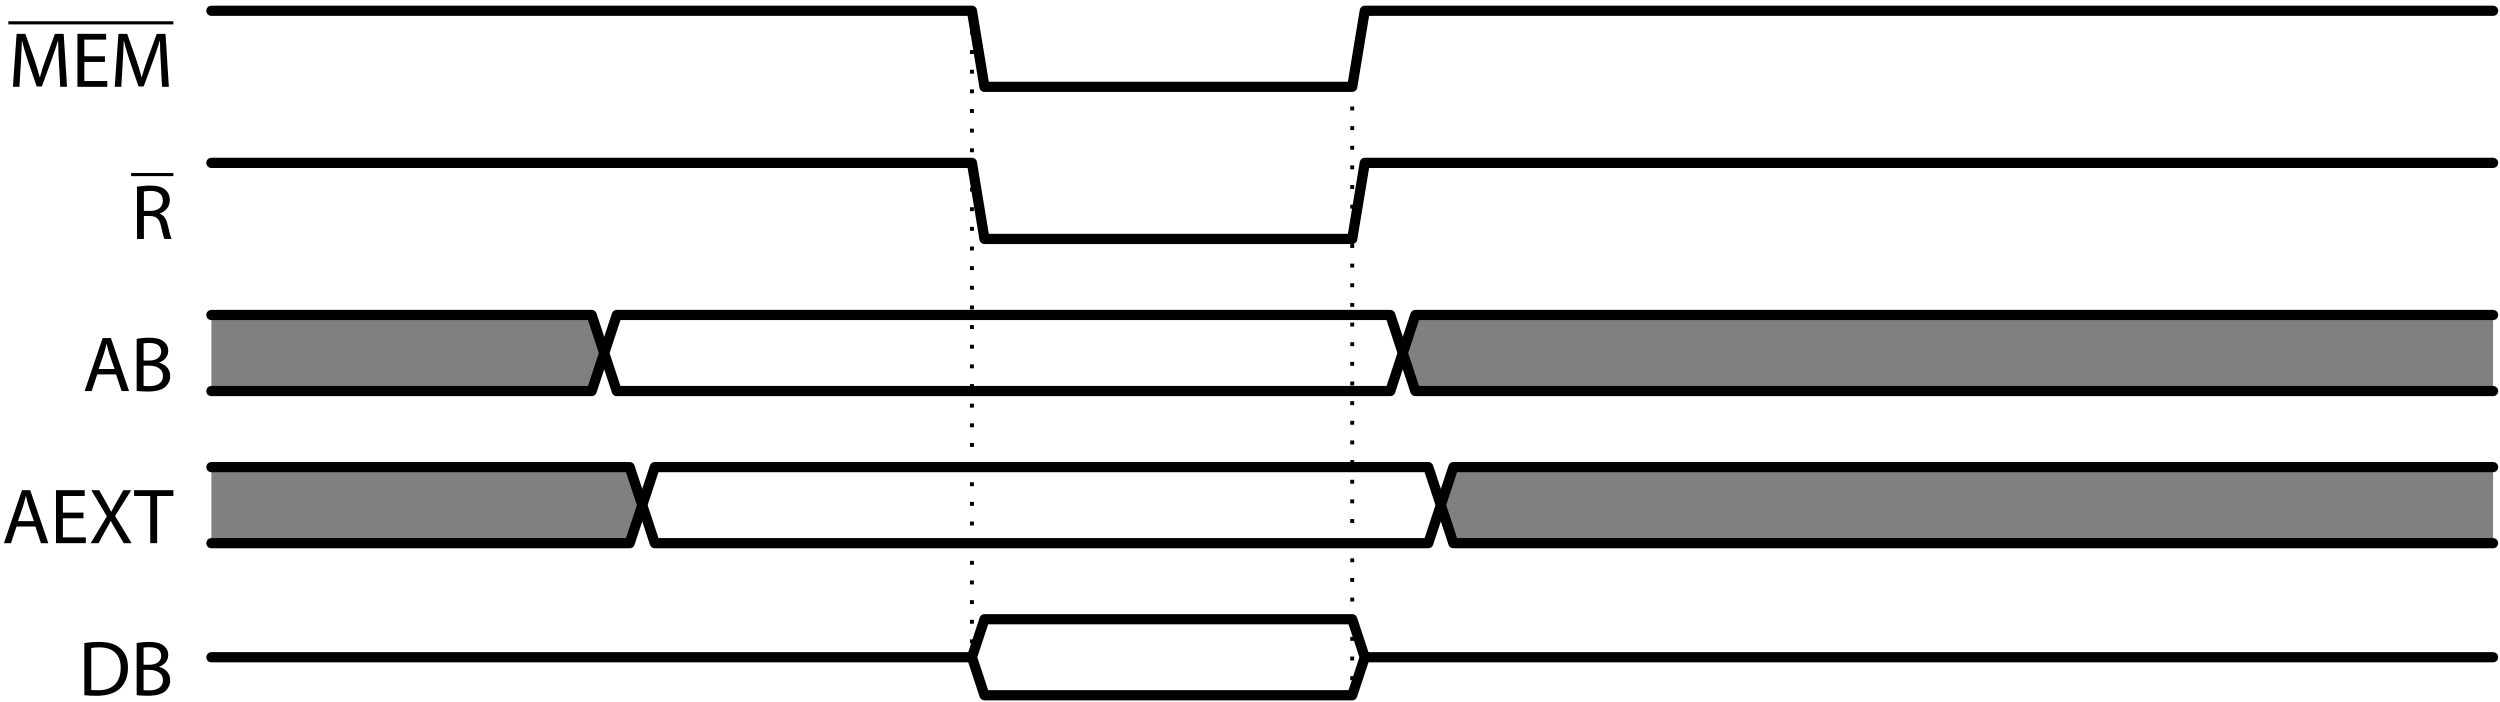 <?xml version="1.0" encoding="UTF-8"?>
<svg xmlns="http://www.w3.org/2000/svg" xmlns:xlink="http://www.w3.org/1999/xlink" width="317pt" height="89pt" viewBox="0 0 317 89" version="1.1">
<defs>
<g>
<symbol overflow="visible" id="glyph0-0">
<path style="stroke:none;" d="M 0 0 L 4.984 0 L 4.984 -6.984 L 0 -6.984 Z M 2.5 -3.938 L 0.797 -6.484 L 4.188 -6.484 Z M 2.797 -3.484 L 4.484 -6.031 L 4.484 -0.953 Z M 0.797 -0.5 L 2.5 -3.047 L 4.188 -0.5 Z M 0.5 -6.031 L 2.188 -3.484 L 0.5 -0.953 Z M 0.5 -6.031 "/>
</symbol>
<symbol overflow="visible" id="glyph0-1">
<path style="stroke:none;" d="M 6.578 0 L 7.438 0 L 7.016 -6.719 L 5.906 -6.719 L 4.719 -3.469 C 4.422 -2.625 4.172 -1.875 4 -1.203 L 3.984 -1.203 C 3.797 -1.891 3.578 -2.641 3.297 -3.469 L 2.156 -6.719 L 1.047 -6.719 L 0.578 0 L 1.406 0 L 1.578 -2.875 C 1.641 -3.891 1.688 -5.016 1.719 -5.859 L 1.734 -5.859 C 1.922 -5.047 2.188 -4.188 2.5 -3.234 L 3.594 -0.047 L 4.25 -0.047 L 5.438 -3.297 C 5.781 -4.219 6.047 -5.078 6.297 -5.859 L 6.312 -5.859 C 6.312 -5.031 6.375 -3.875 6.422 -2.953 Z M 6.578 0 "/>
</symbol>
<symbol overflow="visible" id="glyph0-2">
<path style="stroke:none;" d="M 4.234 -3.875 L 1.625 -3.875 L 1.625 -5.984 L 4.391 -5.984 L 4.391 -6.719 L 0.75 -6.719 L 0.75 0 L 4.531 0 L 4.531 -0.734 L 1.625 -0.734 L 1.625 -3.156 L 4.234 -3.156 Z M 4.234 -3.875 "/>
</symbol>
<symbol overflow="visible" id="glyph0-3">
<path style="stroke:none;" d="M 0.75 0 L 1.625 0 L 1.625 -2.906 L 2.438 -2.906 C 3.234 -2.875 3.594 -2.531 3.797 -1.609 C 3.984 -0.766 4.125 -0.203 4.234 0 L 5.141 0 C 5 -0.266 4.844 -0.906 4.625 -1.844 C 4.453 -2.547 4.141 -3.016 3.641 -3.203 L 3.641 -3.234 C 4.344 -3.469 4.906 -4.062 4.906 -4.938 C 4.906 -5.469 4.703 -5.922 4.375 -6.203 C 3.953 -6.594 3.344 -6.766 2.422 -6.766 C 1.828 -6.766 1.203 -6.703 0.75 -6.625 Z M 1.625 -6.016 C 1.781 -6.047 2.062 -6.094 2.484 -6.094 C 3.406 -6.094 4.031 -5.719 4.031 -4.844 C 4.031 -4.078 3.438 -3.562 2.516 -3.562 L 1.625 -3.562 Z M 1.625 -6.016 "/>
</symbol>
<symbol overflow="visible" id="glyph0-4">
<path style="stroke:none;" d="M 4.234 -2.109 L 4.938 0 L 5.875 0 L 3.578 -6.719 L 2.531 -6.719 L 0.25 0 L 1.141 0 L 1.844 -2.109 Z M 2.031 -2.797 L 2.688 -4.734 C 2.812 -5.141 2.922 -5.562 3.016 -5.953 L 3.047 -5.953 C 3.141 -5.562 3.234 -5.156 3.375 -4.719 L 4.047 -2.797 Z M 2.031 -2.797 "/>
</symbol>
<symbol overflow="visible" id="glyph0-5">
<path style="stroke:none;" d="M 0.75 -0.016 C 1.047 0.016 1.5 0.062 2.109 0.062 C 3.203 0.062 3.953 -0.141 4.422 -0.562 C 4.766 -0.891 5 -1.328 5 -1.906 C 5 -2.906 4.25 -3.438 3.609 -3.594 L 3.609 -3.625 C 4.312 -3.875 4.75 -4.438 4.75 -5.094 C 4.75 -5.625 4.531 -6.016 4.172 -6.281 C 3.766 -6.625 3.203 -6.766 2.344 -6.766 C 1.75 -6.766 1.141 -6.703 0.75 -6.625 Z M 1.625 -6.047 C 1.766 -6.078 2 -6.094 2.391 -6.094 C 3.266 -6.094 3.859 -5.781 3.859 -5 C 3.859 -4.359 3.312 -3.875 2.406 -3.875 L 1.625 -3.875 Z M 1.625 -3.219 L 2.344 -3.219 C 3.297 -3.219 4.078 -2.828 4.078 -1.922 C 4.078 -0.953 3.25 -0.625 2.359 -0.625 C 2.047 -0.625 1.797 -0.625 1.625 -0.656 Z M 1.625 -3.219 "/>
</symbol>
<symbol overflow="visible" id="glyph0-6">
<path style="stroke:none;" d="M 5.438 0 L 3.344 -3.453 L 5.391 -6.719 L 4.391 -6.719 L 3.484 -5.141 C 3.234 -4.719 3.062 -4.406 2.875 -4 L 2.844 -4 C 2.656 -4.359 2.469 -4.703 2.219 -5.141 L 1.328 -6.719 L 0.328 -6.719 L 2.297 -3.406 L 0.25 0 L 1.25 0 L 2.047 -1.469 C 2.391 -2.062 2.594 -2.422 2.781 -2.812 L 2.797 -2.812 C 3.016 -2.422 3.219 -2.047 3.562 -1.484 L 4.438 0 Z M 5.438 0 "/>
</symbol>
<symbol overflow="visible" id="glyph0-7">
<path style="stroke:none;" d="M 2.031 0 L 2.906 0 L 2.906 -5.984 L 4.969 -5.984 L 4.969 -6.719 L -0.016 -6.719 L -0.016 -5.984 L 2.031 -5.984 Z M 2.031 0 "/>
</symbol>
<symbol overflow="visible" id="glyph0-8">
<path style="stroke:none;" d="M 0.75 -0.016 C 1.203 0.047 1.703 0.062 2.328 0.062 C 3.641 0.062 4.672 -0.281 5.312 -0.906 C 5.938 -1.531 6.281 -2.422 6.281 -3.516 C 6.281 -4.609 5.938 -5.391 5.328 -5.938 C 4.734 -6.484 3.844 -6.766 2.609 -6.766 C 1.906 -6.766 1.281 -6.703 0.75 -6.625 Z M 1.625 -5.984 C 1.859 -6.047 2.188 -6.078 2.641 -6.078 C 4.469 -6.078 5.375 -5.078 5.359 -3.484 C 5.359 -1.672 4.359 -0.625 2.5 -0.641 C 2.156 -0.641 1.844 -0.641 1.625 -0.672 Z M 1.625 -5.984 "/>
</symbol>
</g>
</defs>
<g id="surface1">
<path style="fill:none;stroke-width:0.498;stroke-linecap:butt;stroke-linejoin:miter;stroke:rgb(0%,0%,0%);stroke-opacity:1;stroke-dasharray:0.498,1.993;stroke-miterlimit:10;" d="M 96.439 9.643 L 96.439 -72.33 " transform="matrix(1,0,0,-1,26.803,11.01)"/>
<path style="fill:none;stroke-width:0.498;stroke-linecap:butt;stroke-linejoin:miter;stroke:rgb(0%,0%,0%);stroke-opacity:1;stroke-dasharray:0.498,1.993;stroke-miterlimit:10;" d="M 144.658 -0.002 L 144.658 -77.15 " transform="matrix(1,0,0,-1,26.803,11.01)"/>
<path style="fill:none;stroke-width:0.399;stroke-linecap:butt;stroke-linejoin:round;stroke:rgb(0%,0%,0%);stroke-opacity:1;stroke-miterlimit:10;" d="M 153.803 -129.034 L 174.724 -129.034 " transform="matrix(1,0,0,-1,-152.744,-126.136)"/>
<g style="fill:rgb(0%,0%,0%);fill-opacity:1;">
  <use xlink:href="#glyph0-1" x="1.059" y="11.01"/>
  <use xlink:href="#glyph0-2" x="9.069" y="11.01"/>
  <use xlink:href="#glyph0-1" x="13.971" y="11.01"/>
</g>
<path style="fill:none;stroke-width:1.295;stroke-linecap:round;stroke-linejoin:round;stroke:rgb(0%,0%,0%);stroke-opacity:1;stroke-miterlimit:10;" d="M 0.002 9.643 L 96.439 9.643 L 98.029 -0.002 L 144.658 -0.002 L 146.252 9.643 L 289.318 9.643 " transform="matrix(1,0,0,-1,26.803,11.01)"/>
<path style="fill:none;stroke-width:0.399;stroke-linecap:butt;stroke-linejoin:round;stroke:rgb(0%,0%,0%);stroke-opacity:1;stroke-miterlimit:10;" d="M 153.803 -128.985 L 159.162 -128.985 " transform="matrix(1,0,0,-1,-137.182,-106.848)"/>
<g style="fill:rgb(0%,0%,0%);fill-opacity:1;">
  <use xlink:href="#glyph0-3" x="16.621" y="30.298"/>
</g>
<path style="fill:none;stroke-width:1.295;stroke-linecap:round;stroke-linejoin:round;stroke:rgb(0%,0%,0%);stroke-opacity:1;stroke-miterlimit:10;" d="M 0.002 -9.642 L 96.439 -9.642 L 98.029 -19.287 L 144.658 -19.287 L 146.252 -9.642 L 289.318 -9.642 " transform="matrix(1,0,0,-1,26.803,11.01)"/>
<g style="fill:rgb(0%,0%,0%);fill-opacity:1;">
  <use xlink:href="#glyph0-4" x="10.484" y="49.586"/>
  <use xlink:href="#glyph0-5" x="16.581" y="49.586"/>
</g>
<path style=" stroke:none;fill-rule:nonzero;fill:rgb(50%,50%,50%);fill-opacity:1;" d="M 26.805 44.766 L 26.805 39.941 L 75.023 39.941 L 76.613 44.766 L 75.023 49.586 L 26.805 49.586 L 26.805 44.766 "/>
<path style="fill:none;stroke-width:1.295;stroke-linecap:round;stroke-linejoin:round;stroke:rgb(0%,0%,0%);stroke-opacity:1;stroke-miterlimit:10;" d="M 0.002 -28.931 L 48.22 -28.931 L 49.81 -33.756 L 48.22 -38.576 L 0.002 -38.576 " transform="matrix(1,0,0,-1,26.803,11.01)"/>
<path style="fill:none;stroke-width:1.295;stroke-linecap:round;stroke-linejoin:round;stroke:rgb(0%,0%,0%);stroke-opacity:1;stroke-miterlimit:10;" d="M 49.81 -33.756 L 51.404 -28.931 L 149.482 -28.931 L 151.072 -33.756 L 149.482 -38.576 L 51.404 -38.576 L 49.81 -33.756 " transform="matrix(1,0,0,-1,26.803,11.01)"/>
<path style=" stroke:none;fill-rule:nonzero;fill:rgb(50%,50%,50%);fill-opacity:1;" d="M 177.875 44.766 L 179.465 39.941 L 316.121 39.941 L 316.121 49.586 L 179.465 49.586 L 177.875 44.766 "/>
<path style="fill:none;stroke-width:1.295;stroke-linecap:round;stroke-linejoin:round;stroke:rgb(0%,0%,0%);stroke-opacity:1;stroke-miterlimit:10;" d="M 151.072 -33.756 L 152.662 -28.931 L 289.318 -28.931 M 289.318 -38.576 L 152.662 -38.576 L 151.072 -33.756 " transform="matrix(1,0,0,-1,26.803,11.01)"/>
<g style="fill:rgb(0%,0%,0%);fill-opacity:1;">
  <use xlink:href="#glyph0-4" x="0.252" y="68.874"/>
  <use xlink:href="#glyph0-2" x="6.349" y="68.874"/>
  <use xlink:href="#glyph0-6" x="11.251" y="68.874"/>
</g>
<g style="fill:rgb(0%,0%,0%);fill-opacity:1;">
  <use xlink:href="#glyph0-7" x="17.019" y="68.874"/>
</g>
<path style=" stroke:none;fill-rule:nonzero;fill:rgb(50%,50%,50%);fill-opacity:1;" d="M 26.805 64.051 L 26.805 59.23 L 79.844 59.23 L 81.438 64.051 L 79.844 68.875 L 26.805 68.875 L 26.805 64.051 "/>
<path style="fill:none;stroke-width:1.295;stroke-linecap:round;stroke-linejoin:round;stroke:rgb(0%,0%,0%);stroke-opacity:1;stroke-miterlimit:10;" d="M 0.002 -48.22 L 53.041 -48.22 L 54.635 -53.041 L 53.041 -57.865 L 0.002 -57.865 " transform="matrix(1,0,0,-1,26.803,11.01)"/>
<path style="fill:none;stroke-width:1.295;stroke-linecap:round;stroke-linejoin:round;stroke:rgb(0%,0%,0%);stroke-opacity:1;stroke-miterlimit:10;" d="M 54.635 -53.041 L 56.224 -48.22 L 154.302 -48.22 L 155.896 -53.041 L 154.302 -57.865 L 56.224 -57.865 L 54.635 -53.041 " transform="matrix(1,0,0,-1,26.803,11.01)"/>
<path style=" stroke:none;fill-rule:nonzero;fill:rgb(50%,50%,50%);fill-opacity:1;" d="M 182.699 64.051 L 184.289 59.23 L 316.121 59.23 L 316.121 68.875 L 184.289 68.875 L 182.699 64.051 "/>
<path style="fill:none;stroke-width:1.295;stroke-linecap:round;stroke-linejoin:round;stroke:rgb(0%,0%,0%);stroke-opacity:1;stroke-miterlimit:10;" d="M 155.896 -53.041 L 157.486 -48.22 L 289.318 -48.22 M 289.318 -57.865 L 157.486 -57.865 L 155.896 -53.041 " transform="matrix(1,0,0,-1,26.803,11.01)"/>
<g style="fill:rgb(0%,0%,0%);fill-opacity:1;">
  <use xlink:href="#glyph0-8" x="9.946" y="88.162"/>
  <use xlink:href="#glyph0-5" x="16.581" y="88.162"/>
</g>
<path style="fill:none;stroke-width:1.295;stroke-linecap:round;stroke-linejoin:round;stroke:rgb(0%,0%,0%);stroke-opacity:1;stroke-miterlimit:10;" d="M 0.002 -72.33 L 96.439 -72.33 " transform="matrix(1,0,0,-1,26.803,11.01)"/>
<path style="fill:none;stroke-width:1.295;stroke-linecap:round;stroke-linejoin:round;stroke:rgb(0%,0%,0%);stroke-opacity:1;stroke-miterlimit:10;" d="M 96.439 -72.33 L 98.029 -67.51 L 144.658 -67.51 L 146.252 -72.33 L 144.658 -77.15 L 98.029 -77.15 L 96.439 -72.33 " transform="matrix(1,0,0,-1,26.803,11.01)"/>
<path style="fill:none;stroke-width:1.295;stroke-linecap:round;stroke-linejoin:round;stroke:rgb(0%,0%,0%);stroke-opacity:1;stroke-miterlimit:10;" d="M 146.252 -72.33 L 289.318 -72.33 " transform="matrix(1,0,0,-1,26.803,11.01)"/>
</g>
</svg>
